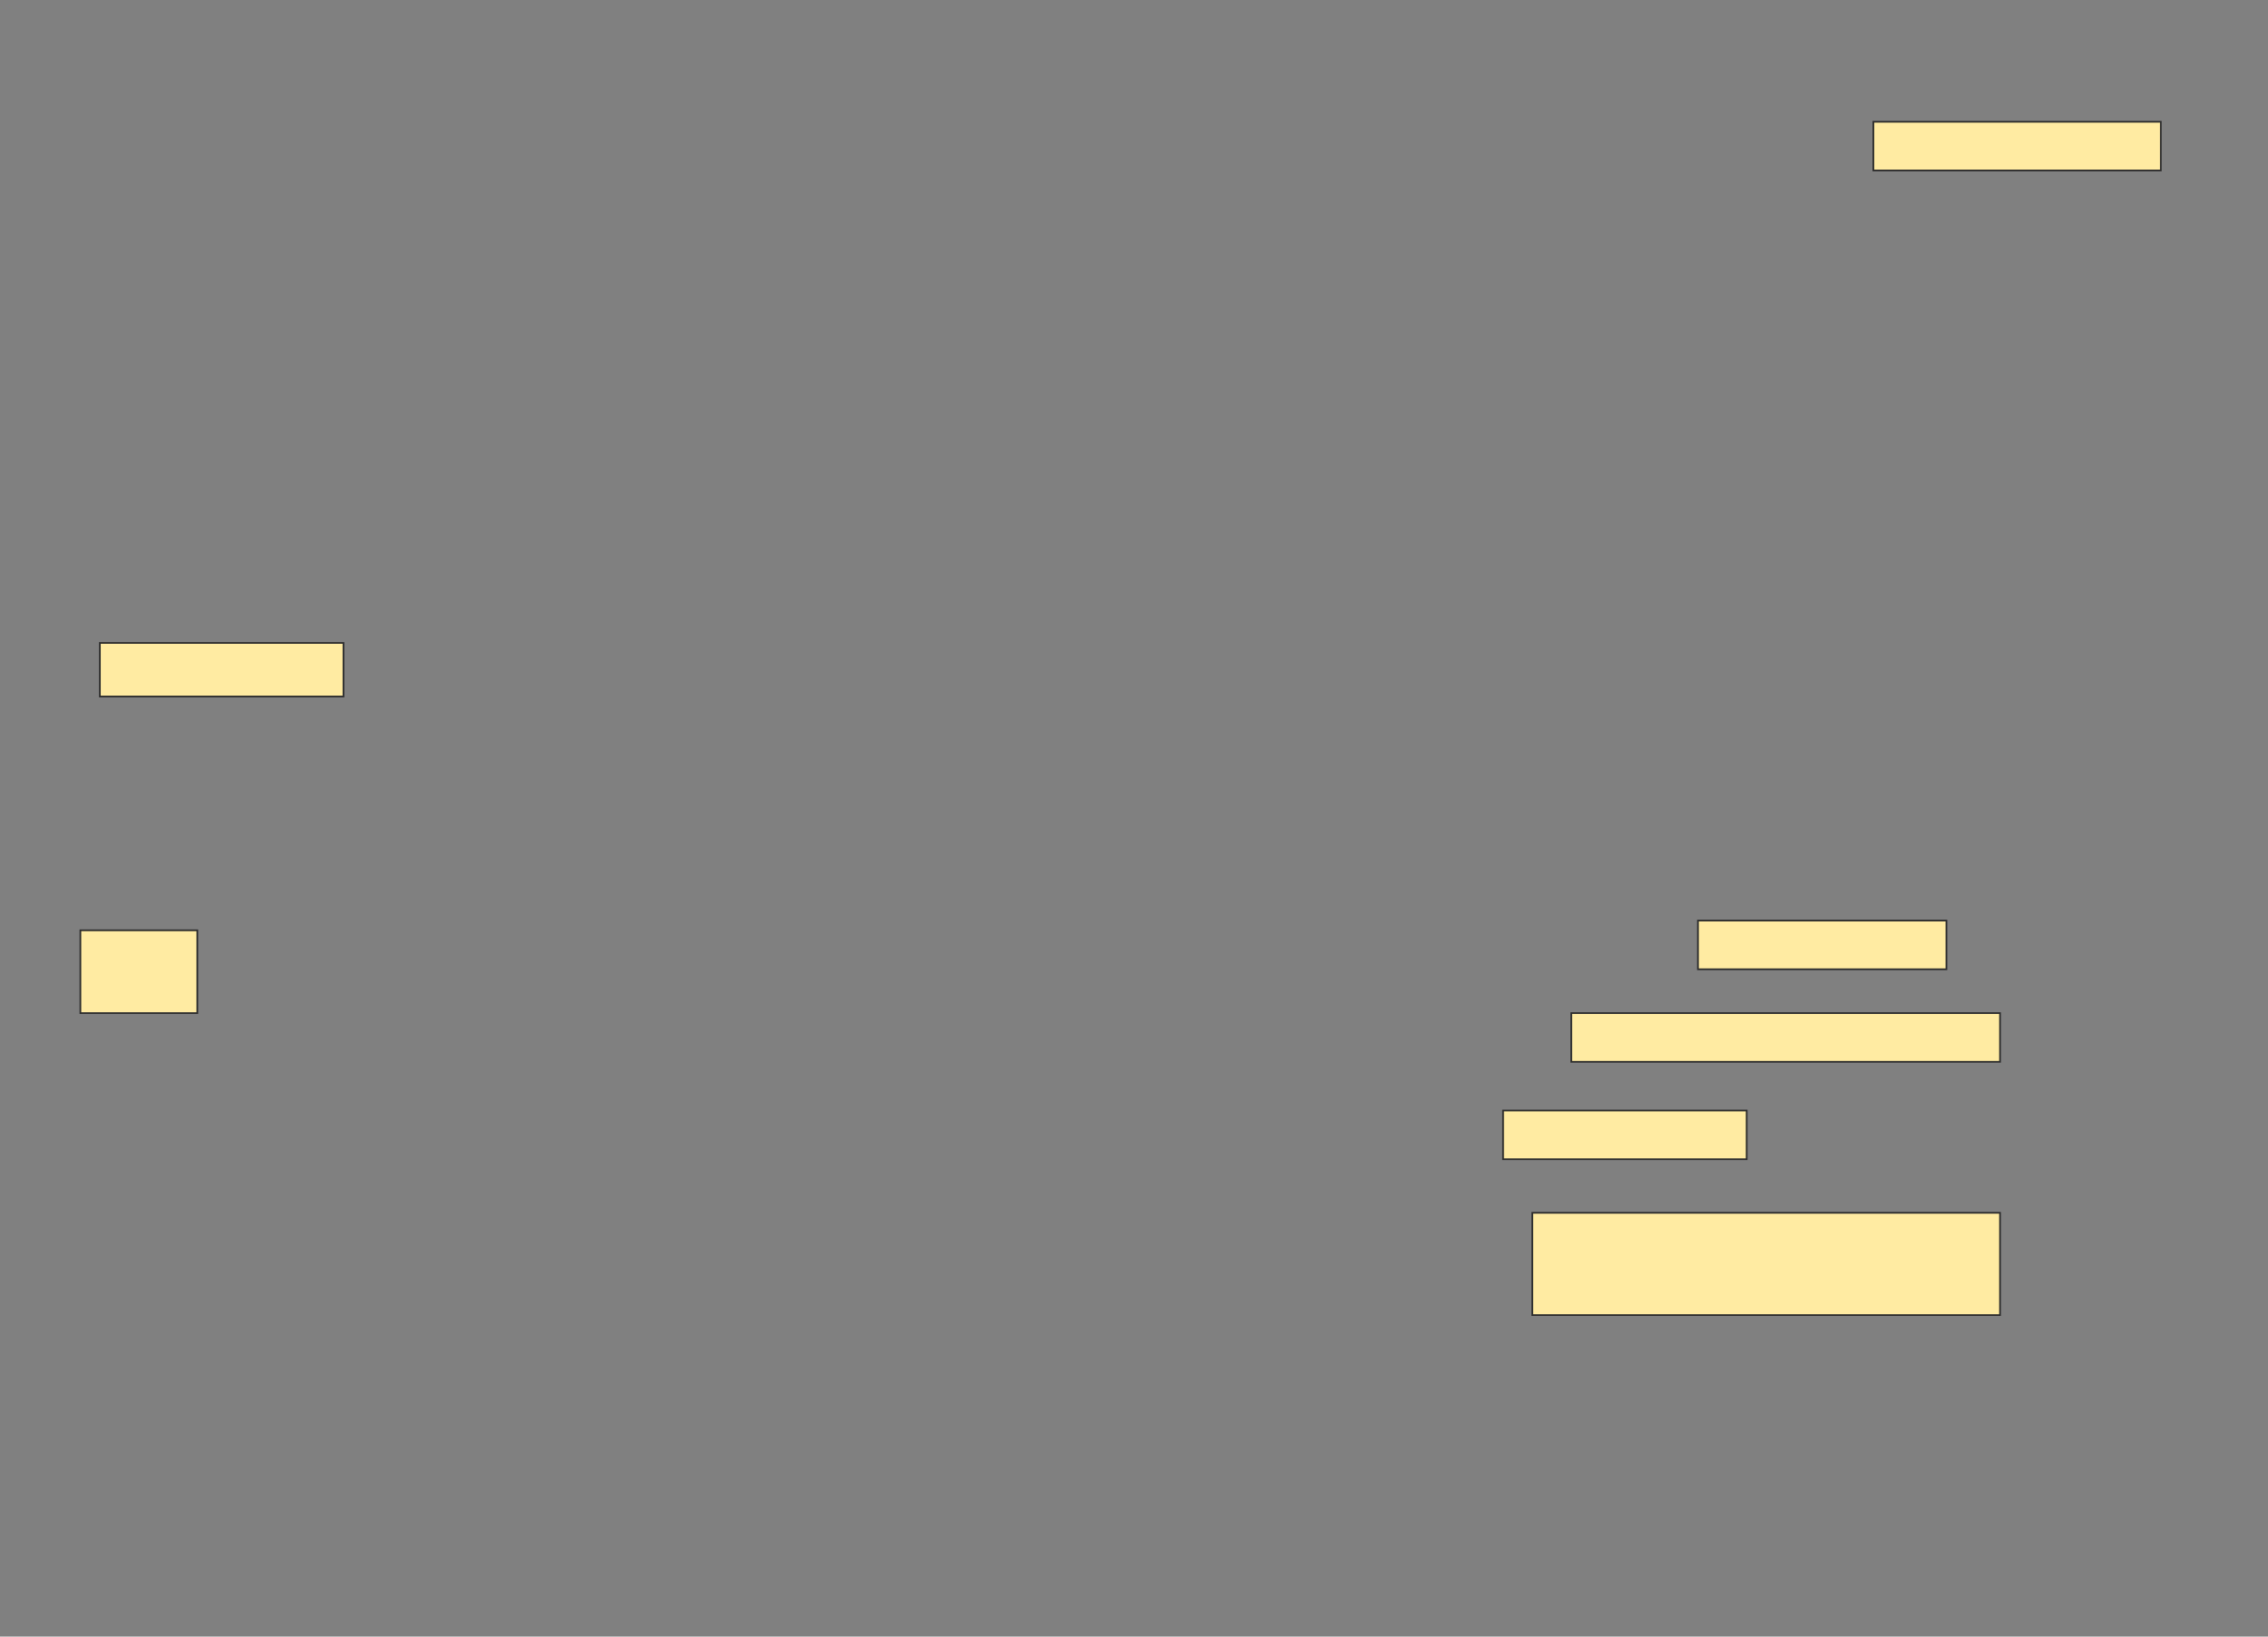 <svg height="960" width="1330" xmlns="http://www.w3.org/2000/svg">
 <rect width="100%" height="100%" fill="#808080" stroke="none"/>
 <!-- Created with Image Occlusion Enhanced -->
 <g>
  <title>Labels</title>
 </g>
 <g>
  <title>Masks</title>
  <rect fill="#FFEBA2" height="28.571" id="088e771e85ed409e91fa25ee350c40a3-ao-1" stroke="#2D2D2D" width="168.571" x="1098.571" y="71.429"/>
  <rect fill="#FFEBA2" height="31.429" id="088e771e85ed409e91fa25ee350c40a3-ao-2" stroke="#2D2D2D" width="142.857" x="58.571" y="377.143"/>
  <rect fill="#FFEBA2" height="28.571" id="088e771e85ed409e91fa25ee350c40a3-ao-3" stroke="#2D2D2D" width="145.714" x="995.714" y="540"/>
  <rect fill="#FFEBA2" height="48.571" id="088e771e85ed409e91fa25ee350c40a3-ao-4" stroke="#2D2D2D" width="68.571" x="47.143" y="545.714"/>
  <rect fill="#FFEBA2" height="28.571" id="088e771e85ed409e91fa25ee350c40a3-ao-5" stroke="#2D2D2D" width="251.429" x="921.429" y="594.286"/>
  <rect fill="#FFEBA2" height="28.571" id="088e771e85ed409e91fa25ee350c40a3-ao-6" stroke="#2D2D2D" width="142.857" x="881.429" y="651.429"/>
  <rect fill="#FFEBA2" height="60" id="088e771e85ed409e91fa25ee350c40a3-ao-7" stroke="#2D2D2D" width="274.286" x="898.571" y="711.429"/>
  
 </g>
</svg>